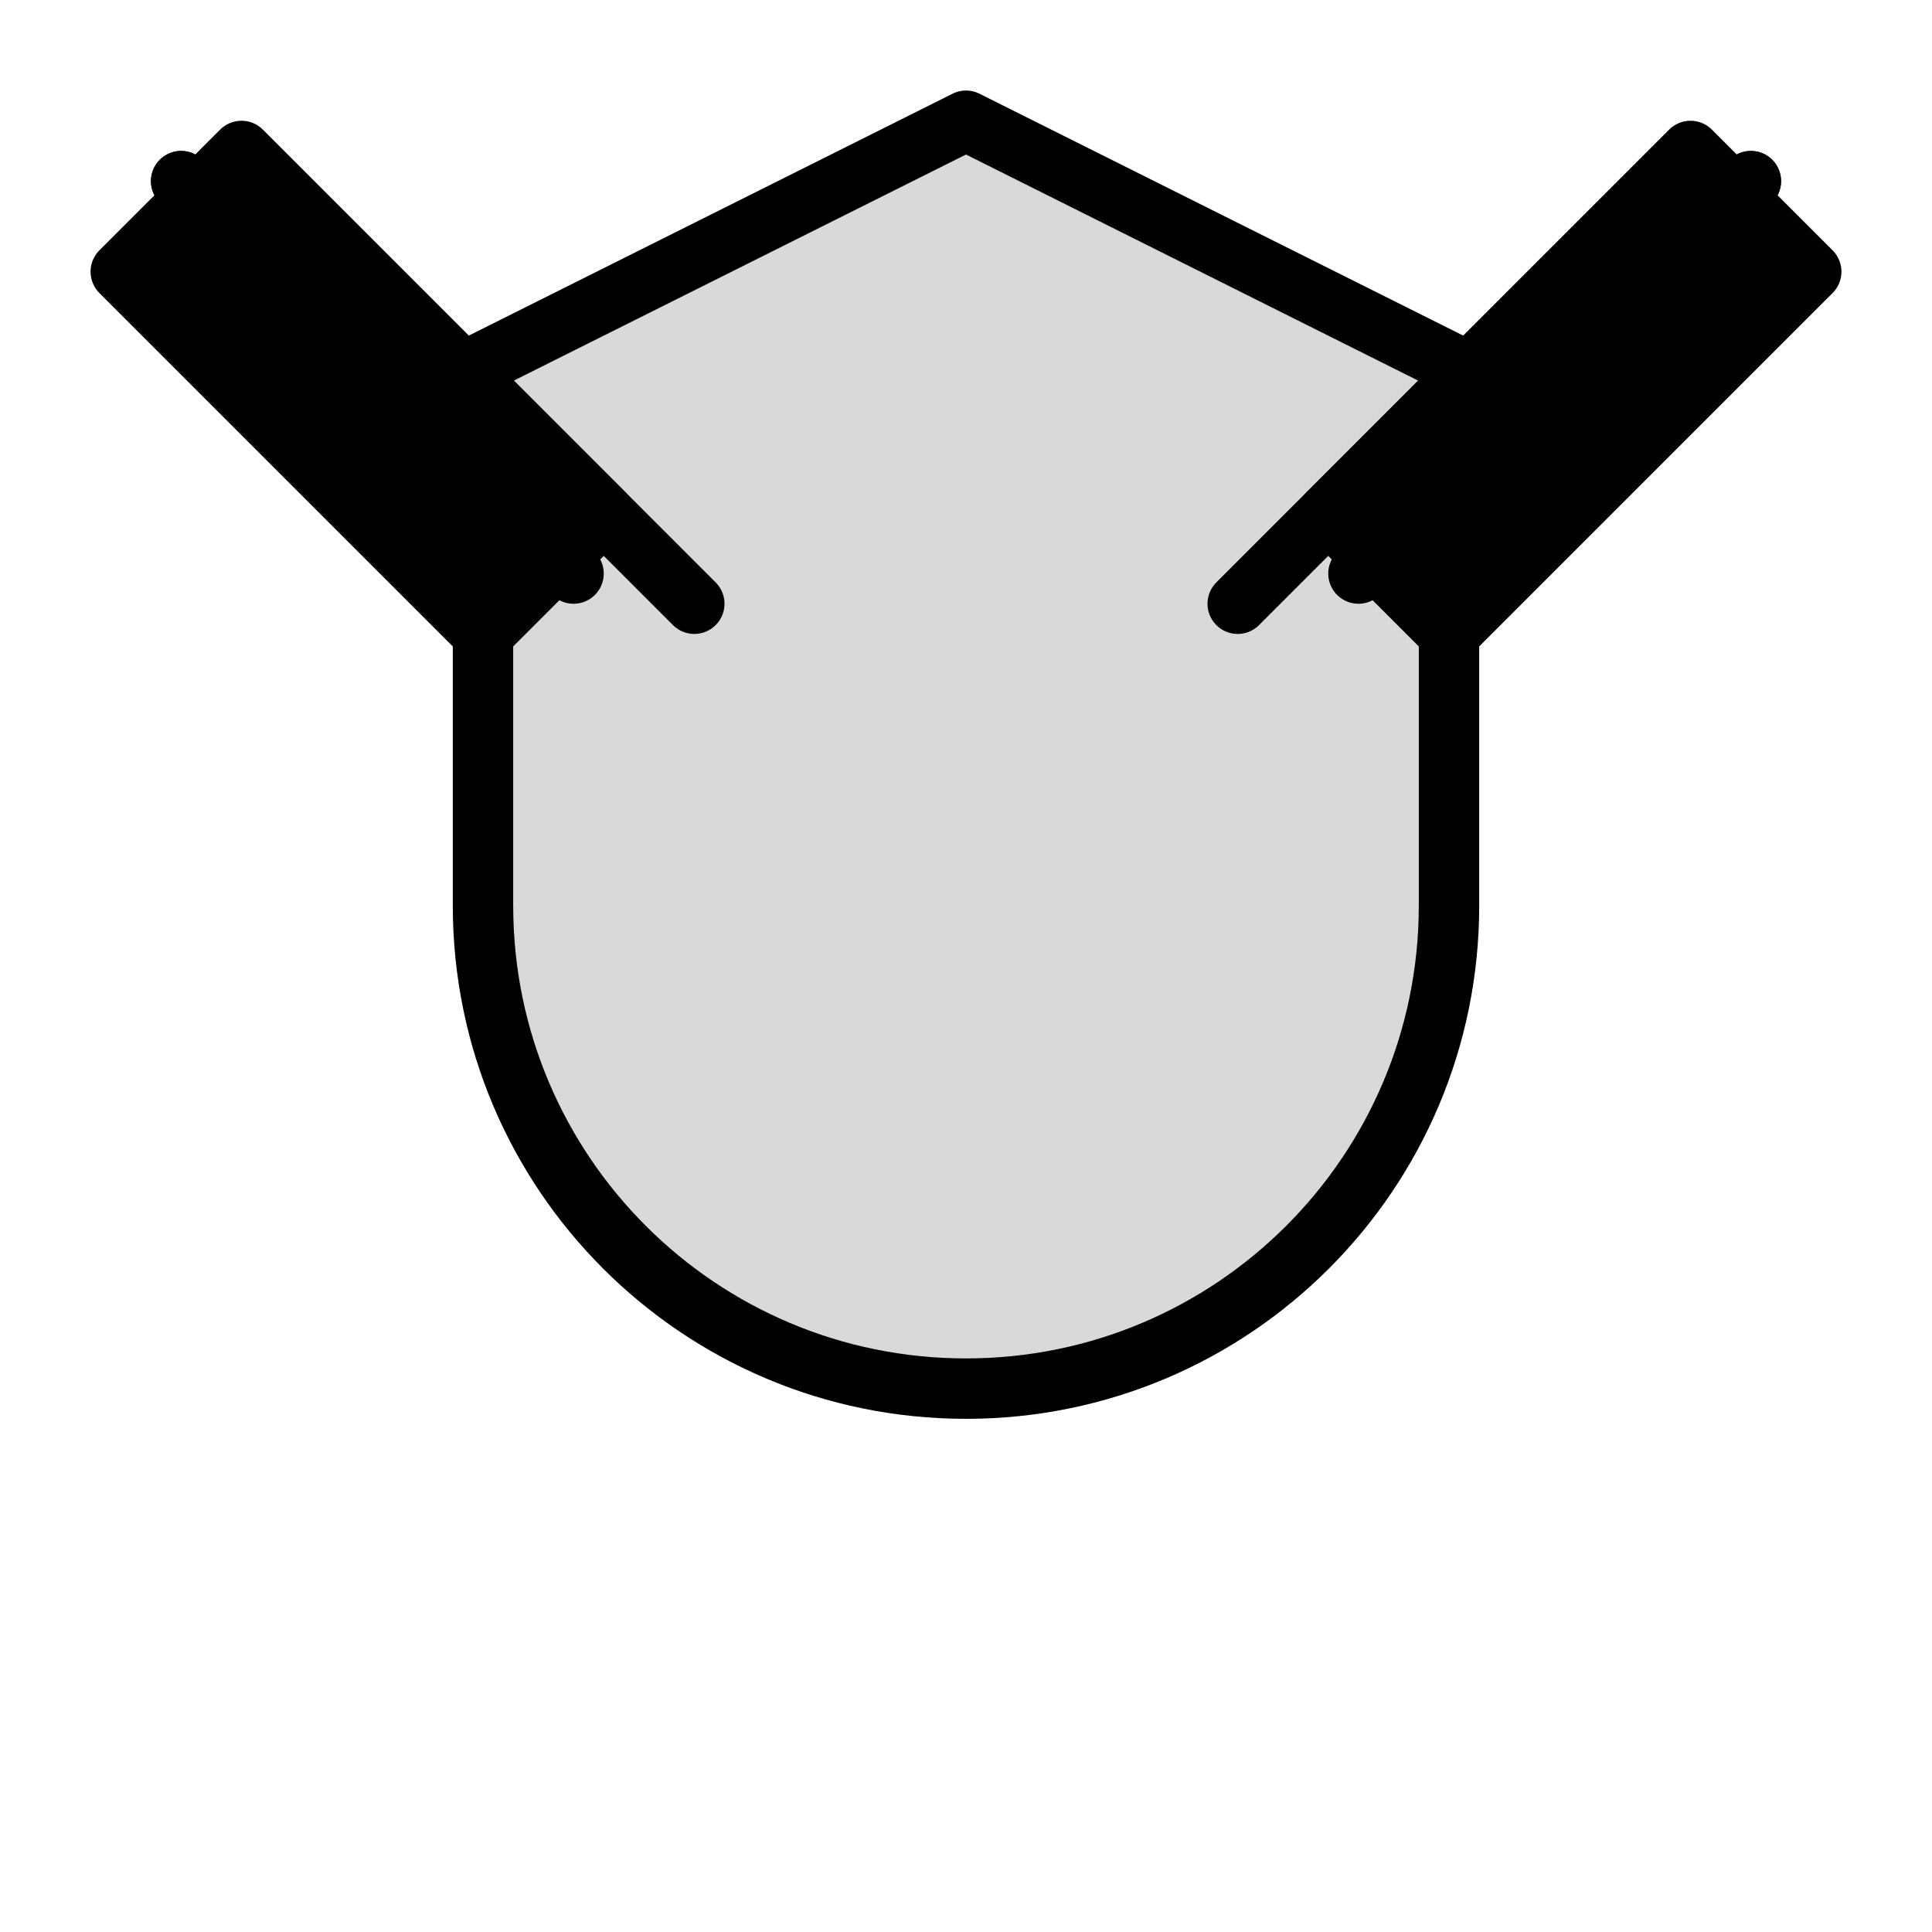 <svg
  width="64px"
  height="64px"
  viewBox="0 0 64 64"
  xmlns="http://www.w3.org/2000/svg"
  fill="none"
  stroke="currentColor"
  stroke-width="2"
  stroke-linecap="round"
  stroke-linejoin="round"
>
  <!-- Shield -->
  <path
    d="M32 4L16 12V30c0 8.84 7.16 16 16 16s16-7.16 16-16V12L32 4z"
    fill="currentColor"
    opacity="0.15"
  />
  <path
    d="M32 4L16 12V30c0 8.84 7.16 16 16 16s16-7.16 16-16V12L32 4z"
  />

  <!-- Left Sword -->
  <line x1="18" y1="18" x2="8" y2="8" />
  <line x1="14" y1="14" x2="6" y2="6" />
  <path d="M18 18L6 6" />
  <path d="M19 19l-1-1m5 2l-8-8" />
  <path d="M16 21L4 9l4-4 12 12-4 4z" fill="currentColor" />

  <!-- Right Sword -->
  <line x1="46" y1="18" x2="56" y2="8" />
  <line x1="50" y1="14" x2="58" y2="6" />
  <path d="M46 18L58 6" />
  <path d="M45 19l1-1m-5 2l8-8" />
  <path d="M48 21l12-12-4-4-12 12 4 4z" fill="currentColor" />
</svg>
